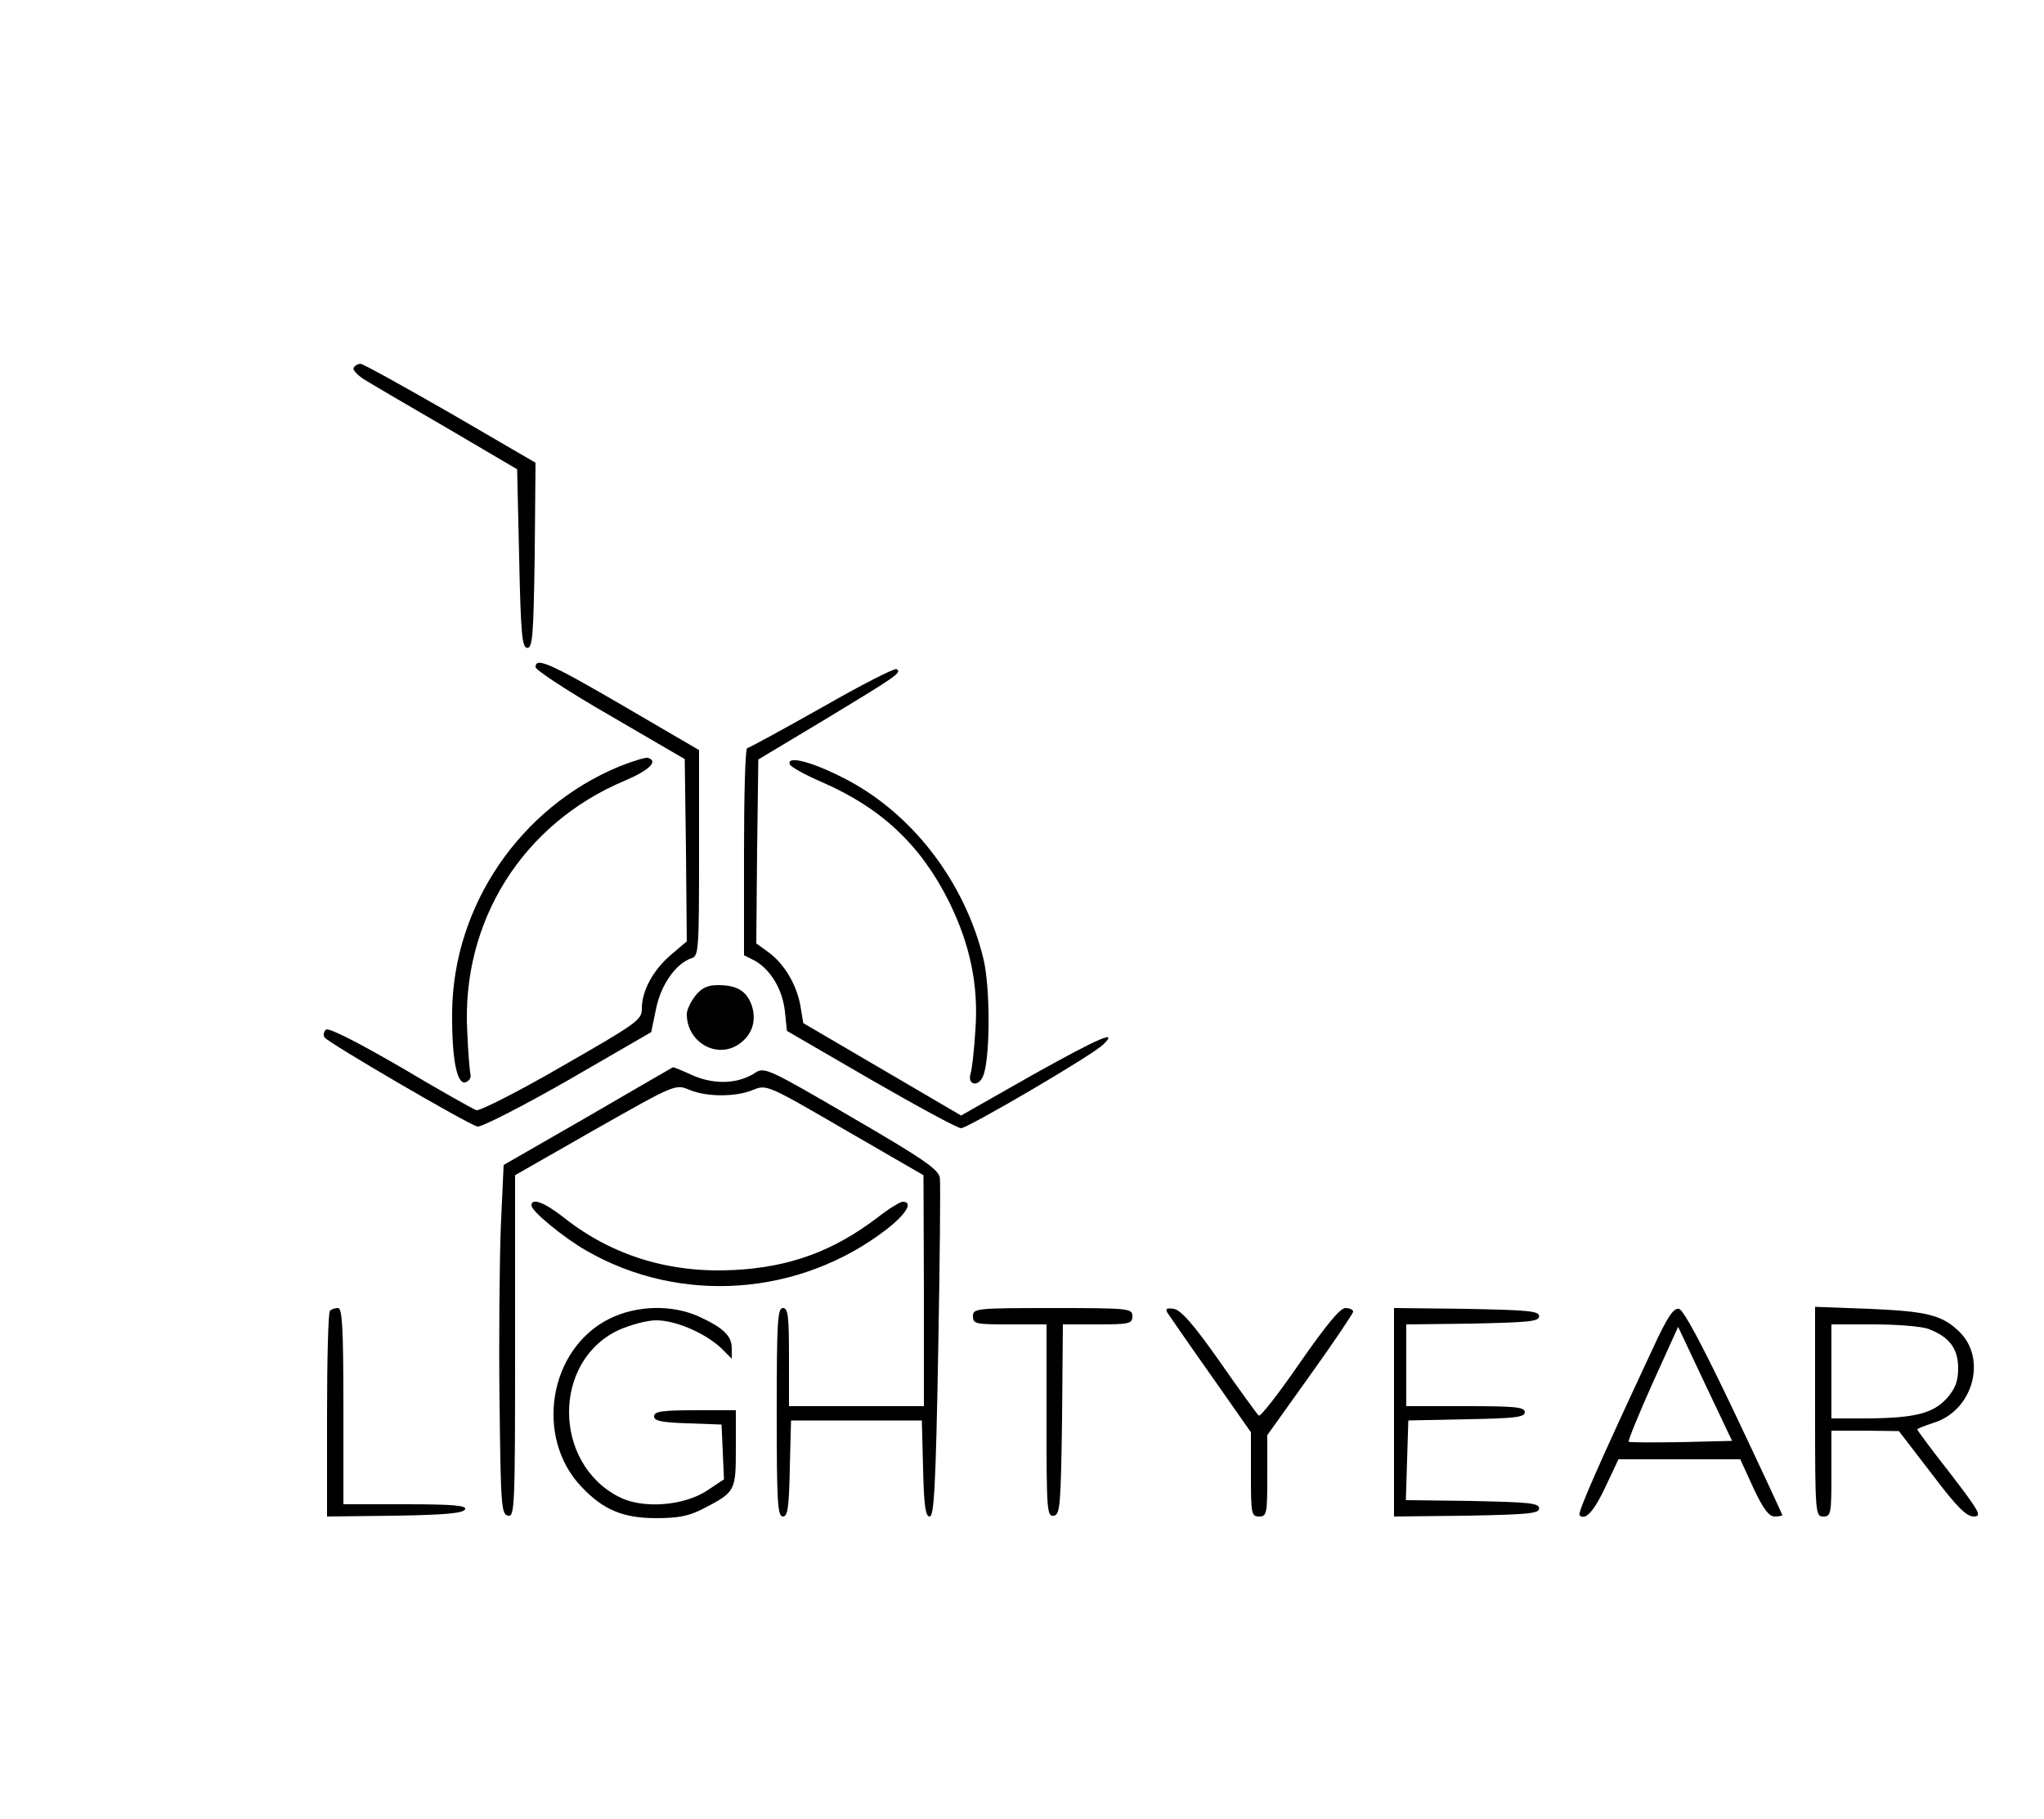 <?xml version="1.0" standalone="no"?>
<!DOCTYPE svg PUBLIC "-//W3C//DTD SVG 20010904//EN"
 "http://www.w3.org/TR/2001/REC-SVG-20010904/DTD/svg10.dtd">
<svg version="1.0" xmlns="http://www.w3.org/2000/svg"
 width="500pt" height="445pt" viewBox="0 0 500 445"
 preserveAspectRatio="xMidYMid meet">

<g transform="translate(0,445) scale(0.1,-0.1)"
fill="#000000" stroke="none">
<path d="M865 3550 c-3 -5 11 -20 32 -32 21 -13 112 -66 203 -119 l165 -97 5
-218 c4 -186 7 -219 20 -219 13 0 15 33 18 226 l2 227 -208 121 c-115 66 -214
121 -220 121 -6 0 -14 -4 -17 -10z"/>
<path d="M1310 2818 c0 -7 82 -61 183 -119 l182 -106 3 -223 2 -223 -39 -33
c-44 -38 -71 -88 -71 -132 0 -27 -11 -35 -196 -141 -107 -62 -202 -110 -209
-107 -8 3 -92 50 -186 106 -109 63 -176 97 -182 91 -5 -5 -7 -14 -3 -19 7 -12
351 -213 374 -218 9 -2 109 49 221 113 l204 118 12 58 c12 58 48 110 87 123
17 5 18 22 18 257 l0 252 -185 108 c-180 105 -215 120 -215 95z"/>
<path d="M2010 2719 c-96 -54 -178 -99 -182 -99 -5 0 -8 -114 -8 -253 l0 -254
26 -13 c39 -22 68 -70 74 -124 l5 -48 205 -119 c113 -65 212 -119 221 -119 16
0 324 180 348 205 38 37 -9 17 -172 -74 l-176 -100 -193 113 -193 113 -7 42
c-9 52 -40 104 -79 132 l-29 21 2 225 3 225 165 99 c175 106 187 114 173 122
-5 3 -87 -39 -183 -94z"/>
<path d="M1515 2575 c-242 -100 -406 -340 -409 -600 -1 -113 11 -177 32 -173
9 3 15 11 13 19 -2 8 -6 55 -8 105 -15 269 135 509 385 614 61 26 83 48 57 56
-5 2 -37 -8 -70 -21z"/>
<path d="M1932 2580 c2 -6 38 -26 80 -44 144 -63 240 -153 309 -291 52 -105
73 -205 65 -315 -3 -47 -8 -95 -12 -107 -8 -28 20 -33 31 -5 17 41 18 212 1
285 -46 191 -177 361 -345 445 -79 40 -137 54 -129 32z"/>
<path d="M1701 2014 c-12 -15 -21 -35 -21 -45 0 -69 74 -111 128 -73 32 22 43
57 31 94 -13 36 -36 50 -83 50 -25 0 -40 -7 -55 -26z"/>
<path d="M1439 1719 l-207 -119 -7 -153 c-3 -83 -5 -276 -3 -427 3 -252 4
-275 21 -278 16 -3 17 22 17 415 l0 418 196 112 c196 111 196 111 230 97 42
-18 115 -18 157 0 32 13 35 12 224 -98 l192 -111 1 -282 0 -283 -165 0 -165 0
0 120 c0 100 -2 120 -15 120 -13 0 -15 -35 -15 -255 0 -218 2 -255 15 -255 12
0 15 22 17 118 l3 117 160 0 160 0 3 -117 c2 -91 6 -118 16 -118 11 0 15 75
21 403 4 221 6 413 4 426 -3 20 -42 47 -216 148 -202 118 -213 123 -235 109
-42 -28 -100 -30 -153 -7 -26 12 -48 21 -49 20 0 0 -94 -54 -207 -120z"/>
<path d="M1300 1501 c0 -14 79 -79 135 -111 230 -132 521 -111 733 52 49 38
67 68 40 68 -6 0 -34 -17 -62 -39 -108 -82 -214 -121 -351 -128 -157 -8 -297
35 -414 127 -48 38 -81 51 -81 31z"/>
<path d="M807 1243 c-4 -3 -7 -118 -7 -255 l0 -248 167 2 c122 2 167 6 171 16
3 9 -31 12 -147 12 l-151 0 0 240 c0 193 -3 240 -13 240 -8 0 -17 -3 -20 -7z"/>
<path d="M1491 1224 c-149 -74 -184 -291 -68 -412 53 -56 102 -76 182 -76 54
0 80 5 115 23 79 41 80 43 80 148 l0 93 -100 0 c-81 0 -100 -3 -100 -15 0 -11
18 -15 83 -17 l82 -3 3 -67 3 -67 -42 -28 c-57 -37 -157 -45 -215 -15 -162 83
-163 332 -1 408 29 13 70 24 92 24 48 0 119 -31 158 -67 l27 -27 0 26 c0 30
-21 50 -80 77 -66 30 -152 28 -219 -5z"/>
<path d="M2380 1230 c0 -19 7 -20 90 -20 l90 0 0 -236 c0 -219 1 -235 18 -232
15 3 17 24 20 236 l2 232 85 0 c78 0 85 2 85 20 0 19 -7 20 -195 20 -188 0
-195 -1 -195 -20z"/>
<path d="M2856 1238 c5 -7 52 -76 106 -152 l98 -140 0 -103 c0 -96 1 -103 20
-103 19 0 20 7 20 100 l0 99 105 147 c58 81 105 151 105 155 0 5 -8 9 -19 9
-13 0 -48 -43 -112 -135 -51 -74 -96 -132 -100 -128 -5 5 -48 64 -96 133 -64
91 -95 126 -112 128 -17 3 -21 0 -15 -10z"/>
<path d="M3410 995 l0 -255 178 2 c149 3 177 5 177 18 0 13 -26 15 -163 18
l-163 2 3 98 3 97 143 3 c117 2 142 5 142 17 0 13 -24 15 -145 15 l-145 0 0
100 0 100 163 2 c136 3 162 5 162 18 0 13 -28 15 -177 18 l-178 2 0 -255z"/>
<path d="M4044 1153 c-134 -287 -186 -405 -180 -410 14 -14 36 11 64 71 l31
66 149 0 149 0 32 -70 c24 -51 38 -70 52 -70 10 0 19 2 19 3 0 2 -53 116 -118
253 -78 164 -124 250 -135 252 -13 3 -29 -21 -63 -95z m68 -231 c-68 -1 -126
-1 -128 1 -2 2 24 66 58 142 l63 139 66 -140 66 -139 -125 -3z"/>
<path d="M4440 996 c0 -249 1 -256 20 -256 19 0 20 7 20 105 l0 105 83 0 82
-1 80 -104 c61 -81 85 -105 103 -105 21 0 15 11 -57 105 -45 57 -81 106 -81
108 0 2 18 9 39 16 97 29 133 157 63 224 -42 40 -78 49 -219 55 l-133 5 0
-257z m277 203 c51 -19 73 -48 73 -96 0 -32 -7 -50 -27 -73 -34 -38 -79 -49
-195 -50 l-88 0 0 115 0 115 104 0 c58 0 117 -5 133 -11z"/>
</g>
</svg>
